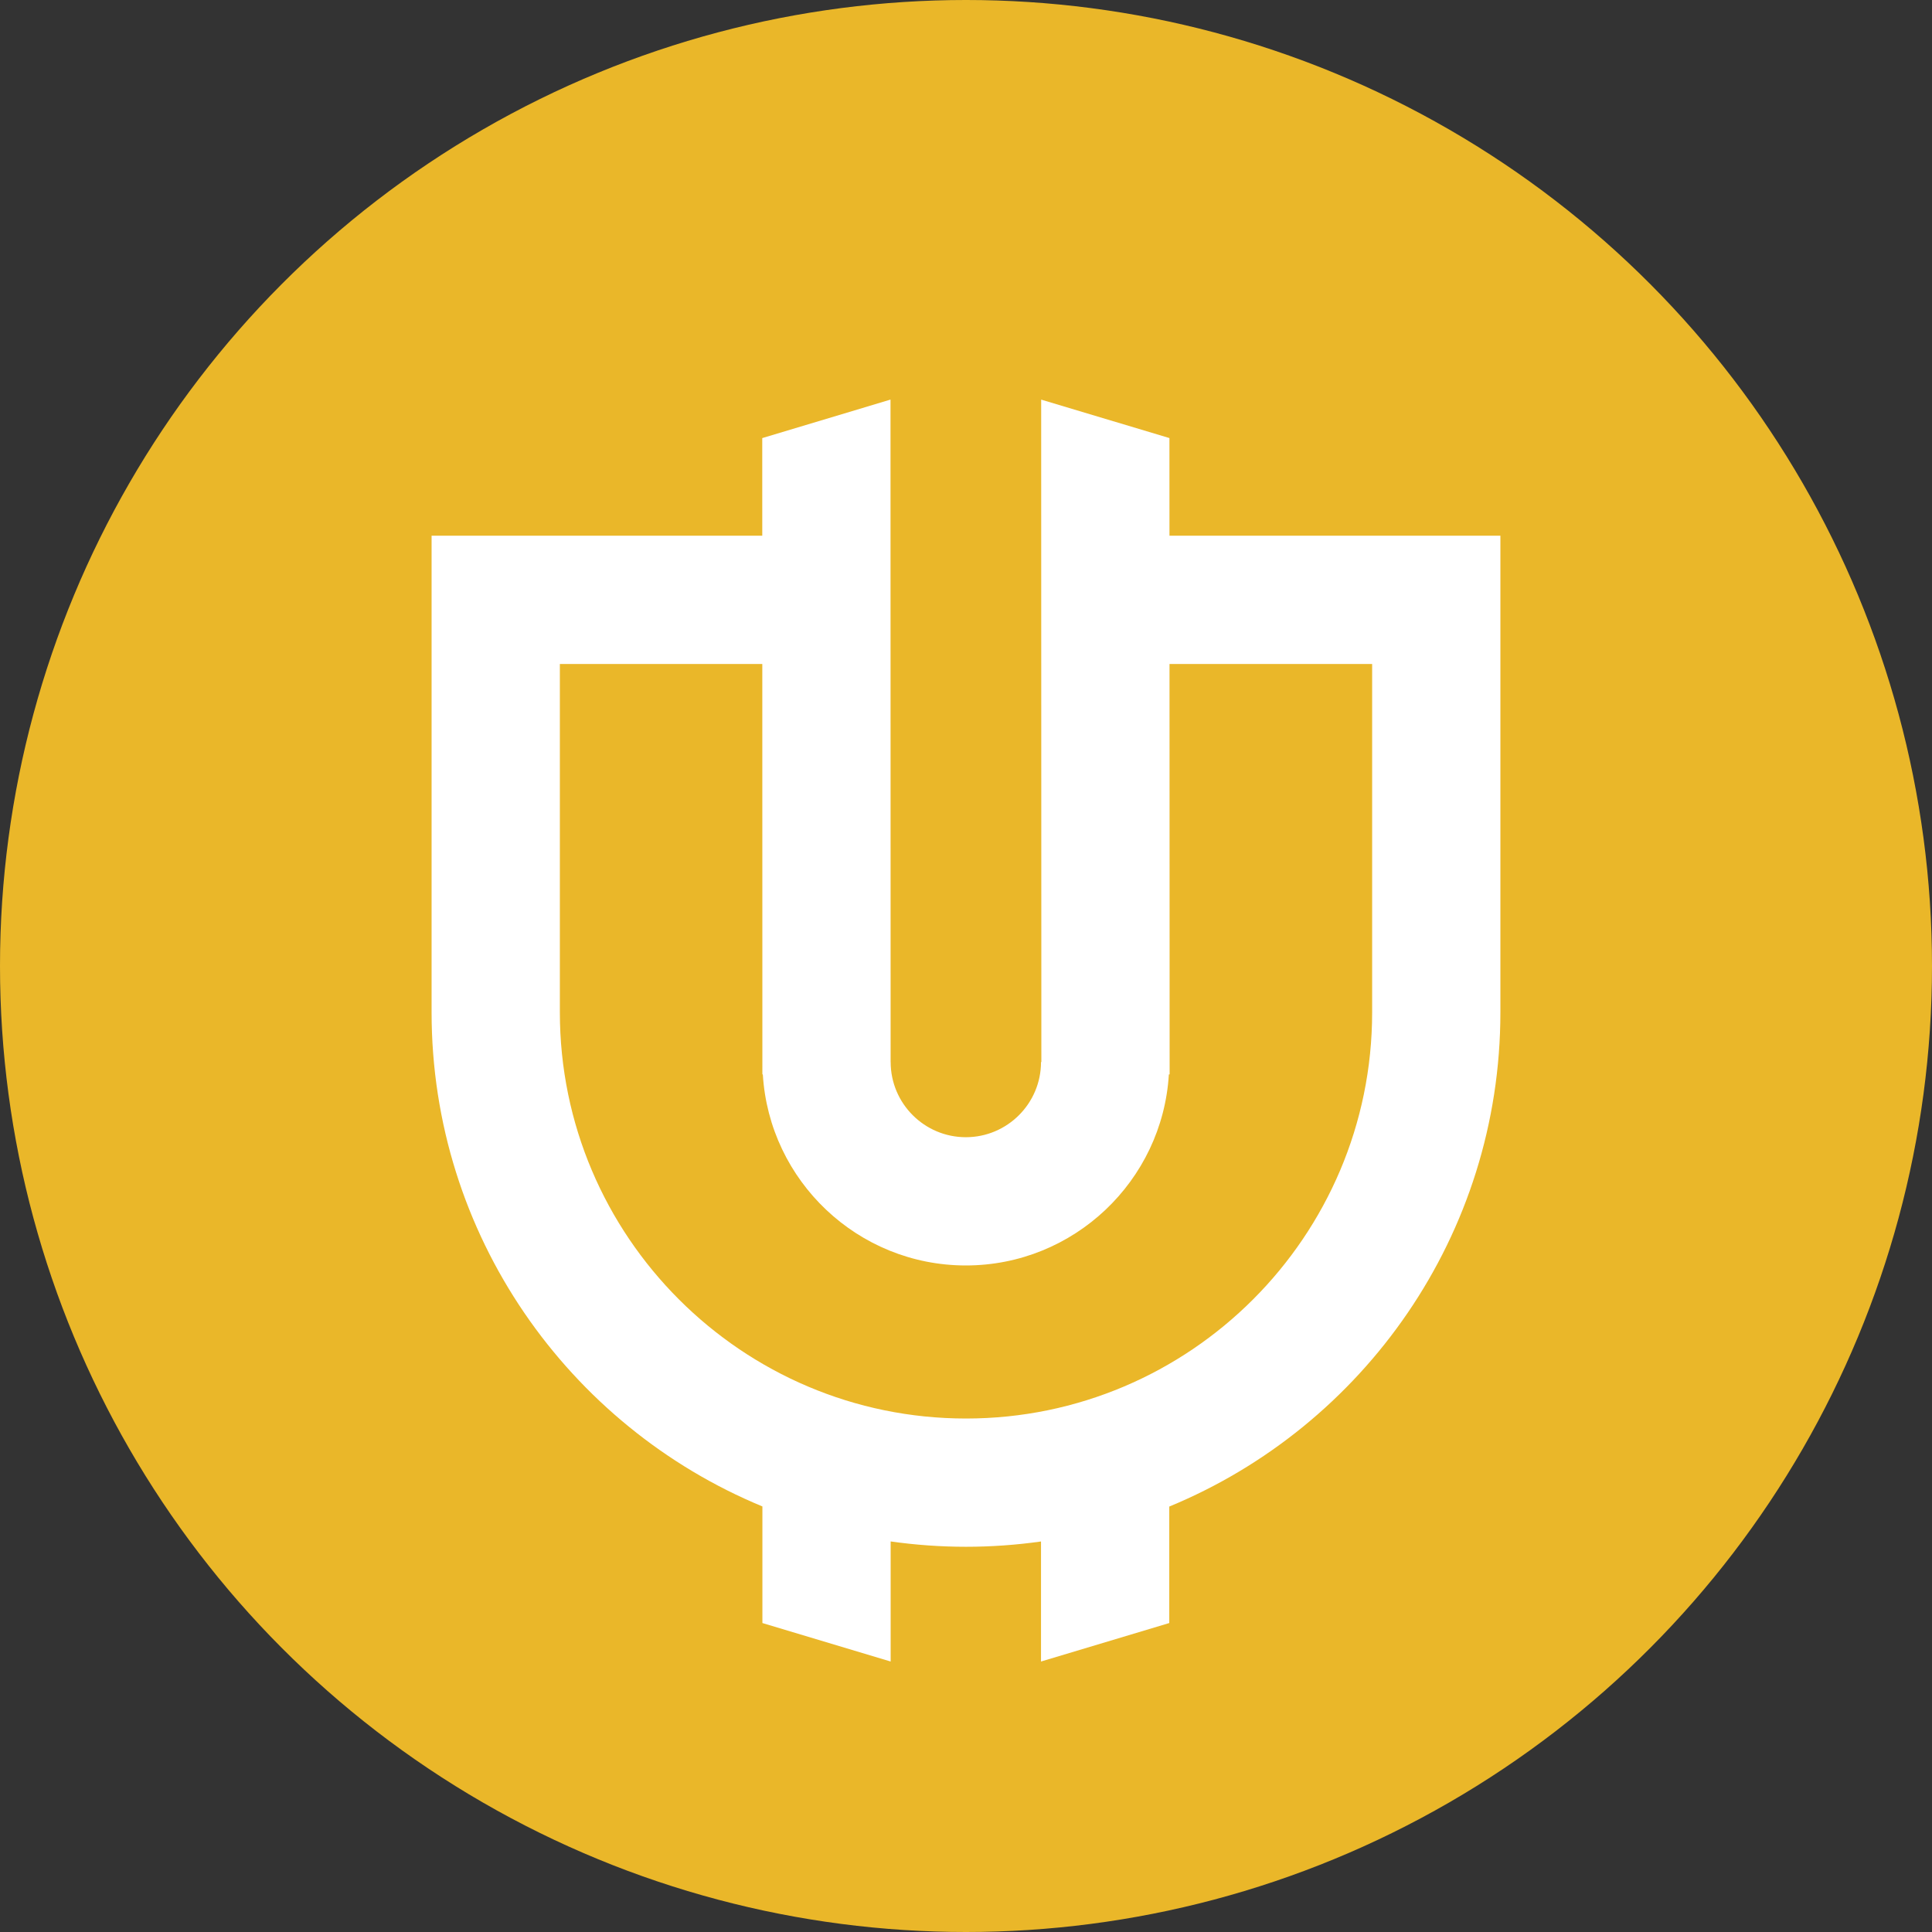 <?xml version="1.0" encoding="utf-8"?>
<!-- Generator: Adobe Illustrator 17.0.2, SVG Export Plug-In . SVG Version: 6.00 Build 0)  -->
<!DOCTYPE svg PUBLIC "-//W3C//DTD SVG 1.1//EN" "http://www.w3.org/Graphics/SVG/1.1/DTD/svg11.dtd">
<svg version="1.1" id="Layer_1" xmlns="http://www.w3.org/2000/svg" xmlns:xlink="http://www.w3.org/1999/xlink" x="0px" y="0px"
	 width="514.178px" height="514.178px" viewBox="0 0 514.178 514.178" enable-background="new 0 0 514.178 514.178"
	 xml:space="preserve">
<rect x="0" y="0" width="514.178" height="514.178" fill="#333333" stroke="none"/>
<g>
	<circle fill="#EAB729" cx="257.089" cy="257.089" r="257.089"/>
	<path fill="#FFFFFF" d="M311.24,142.576l-0.011-25.991l-34.134-10.231l0.051,176.292h-0.092c0,11.032-8.975,20.007-20.007,20.007
		c-11.032,0-20.007-8.974-20.007-20.007h-0.011l-0.03-176.3l-34.134,10.247l0.006,25.983h-88.006v126.856
		c0,59.246,36.419,110.138,88.041,131.489v31.032l34.134,10.24v-31.958c6.553,0.929,13.244,1.42,20.048,1.42
		c6.776,0,13.44-0.487,19.966-1.408v31.946l34.134-10.24v-30.998c51.666-21.331,88.124-72.246,88.124-131.523V142.576H311.24z
		 M365.179,269.433c0,59.6-48.489,108.089-108.089,108.089S149,329.033,149,269.433V176.71h53.878l0.019,109.231h0.12
		c1.71,28.324,25.285,50.846,54.031,50.846c28.748,0,52.325-22.526,54.031-50.854l0.202,0L311.25,176.71h53.929V269.433z"/>
</g>
</svg>
